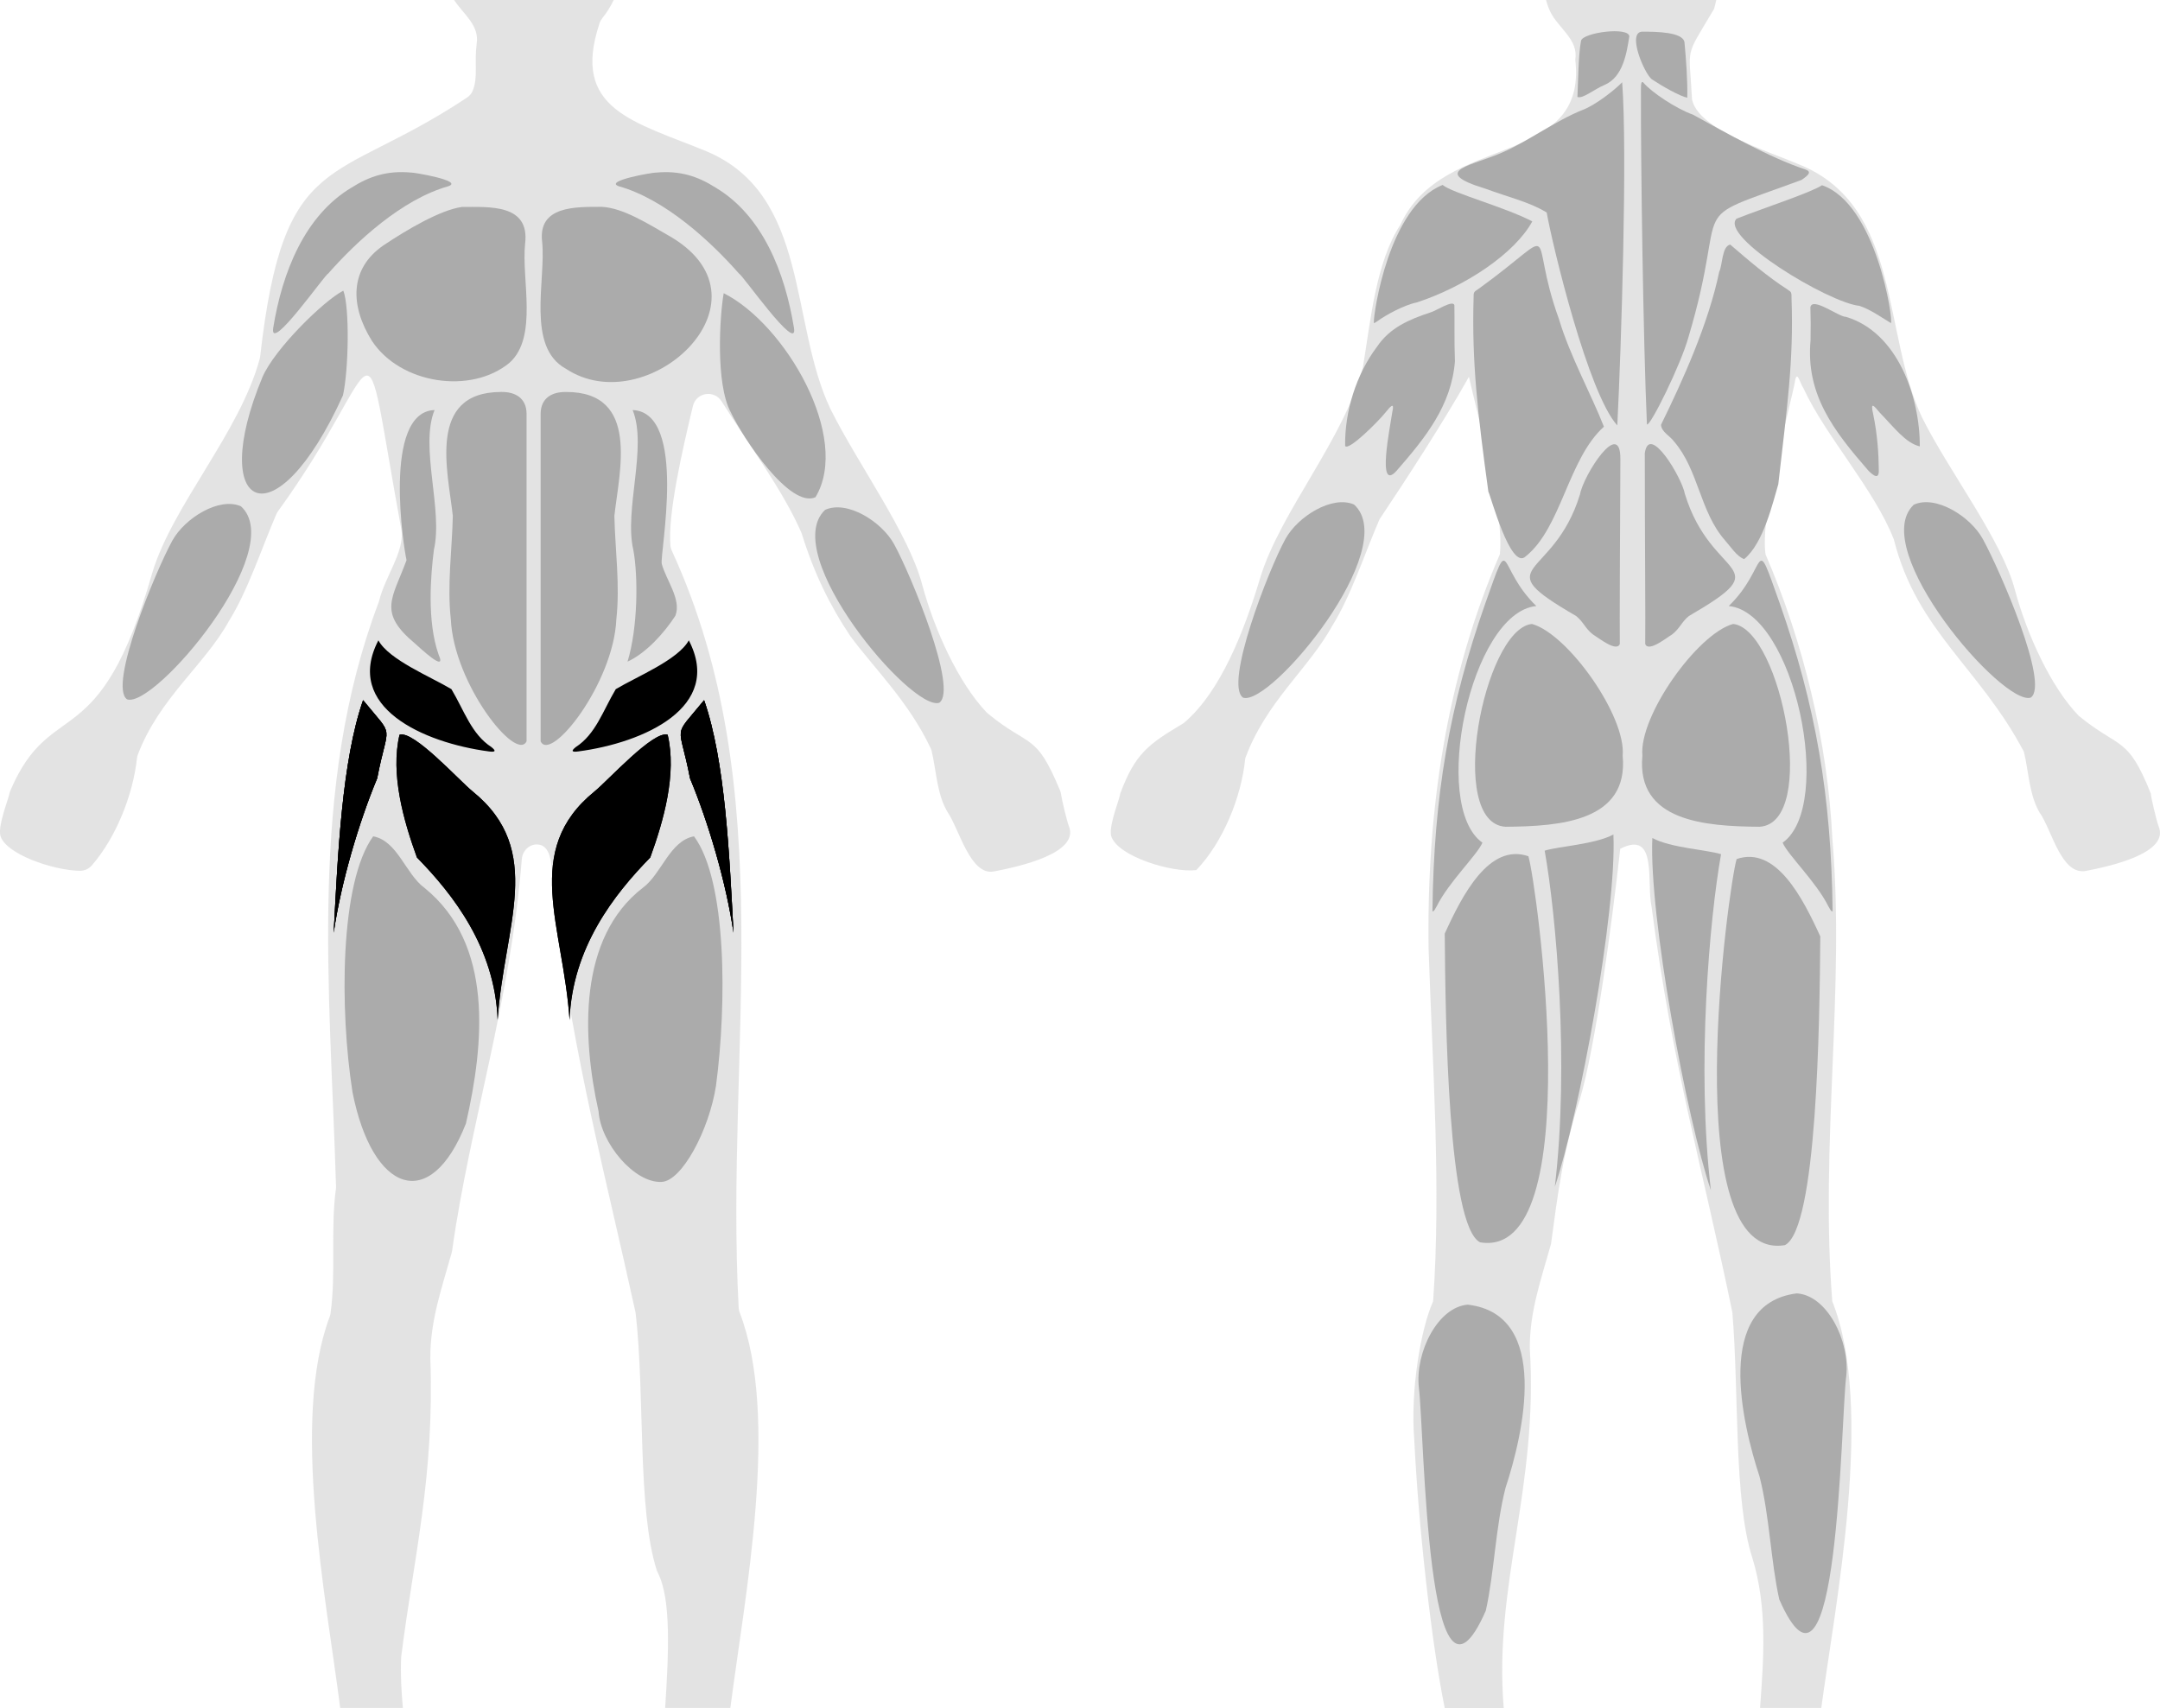 <?xml version="1.0" encoding="UTF-8"?>
<svg id="Layer_2" data-name="Layer 2" xmlns="http://www.w3.org/2000/svg" viewBox="0 0 768.41 607.66">
  <defs>
    <style>
      .body {
        fill: rgba(200, 200, 200, .5);
      }

      .calves {
        fill: #ababab;
      }
      .hamstrings {
        fill: #ababab;
      }
      .glutes {
        fill: #ababab;
      }
      .adductors {
        fill: #ababab;
      }
      .abductors {
        fill: #ababab;
      }
      .lower_back {
        fill: #ababab;
      }
      .lats {
        fill: #ababab;
      }
      .traps {
        fill: #ababab;
      }
      .neck {
        fill: #ababab;
      }
      .shoulders {
        fill: #ababab;
      }
      .triceps {
        fill: #ababab;
      }
      .forearm {
        fill: #ababab;
      }

      .quads {
        fill: #ababab;
      }
      .h {
        fill: #ababab;
      }
      .abs {
        fill: #ababab;
      }
      .obliques {
        fill: #ababab;
      }
      .chest {
        fill: #ababab;
      }
      .shoulders {
        fill: #ababab;
      }
      .biceps {
        fill: #ababab;
      }
      .forearm {
        fill: #ababab;
      }
    </style>
  </defs>
  <g id="Body_Fill" data-name="Body Fill">
    <path id="Posterior" class="body" d="M651.82,462.98c-4.39-55.93,4.61-111.4.03-164.64-1.66-34.45-10.42-70.18-23.78-101.15-2.01-14.27,8.72-51.63,10.69-62.52.8-2.2,1.42,1.23,2.85,3.55,7.74,16.82,25.37,36.17,32.13,53.74,8.16,32.52,30.41,45.49,46.24,75.47,1.73,6.94,1.87,15.53,5.7,21.82,4.25,6.01,7.54,22.05,16.23,20.63,8.54-1.65,30.05-6.33,26-15.91-.78-2.1-2.71-10.25-2.77-11.66-8.31-20.72-10.9-15.6-25.63-27.63-9.96-10.28-18.46-29.05-22.68-44.69-4.64-17.85-23.49-42.22-33.02-61.37-14.29-29.96-7.32-74.68-43.05-89.82-12.4-5.28-36.41-12.57-38.82-23.34-1.02-19.79-2.88-14.17,7.83-32.29.27-.96.53-2.02.78-3.16h-60.56c.44,1.6.97,3.04,1.59,4.3,2.87,5.78,9.99,9.75,8.82,16.93,4.51,38.84-47.22,25.78-62.2,58.7-8.78,13.41-10.61,34.22-13.35,50.71-6.72,25.7-29.43,51.4-36.57,75.04-5.49,18.3-13.98,40.53-27.22,51.59-12.65,7.54-17.21,10.8-22.54,25.04-.09,1.66-4.06,11.02-3.27,14.98,2.06,7.36,21.82,13.32,30.33,12.25,9.42-9.8,16.08-25.94,17.41-39.77,7.46-20.26,22.54-31.79,31.02-47.25,6.58-10.51,11.46-25.6,16.74-37.78,9.44-14.1,23.24-35.36,31.81-50.69,3.32,14.75,12.62,47.74,11.01,63.13-19.08,43.99-26.04,91.41-25.36,140.17,1.28,39.61,4.54,84.82,1.61,125.62-4.36,9.63-8.13,31.7-6.71,49.12,1.54,31.6,6.21,72.81,10.8,95.35.01.07.02.14.03.2h21c-3.62-43.95,12.35-78.15,9.28-127.9-.1-13.21,4.05-24.61,7.55-37.24,2.36-17.42,4.33-33.51,10.31-51.61,5.51-18.55,11.38-62.44,14.31-88.92,13.48-6.94,9.24,12.12,11.17,20.75,7.39,56.63,18.34,93.71,28.72,144.2,2.38,28.21.46,66.78,7.06,87.15,5.44,17.63,4.11,35.65,2.79,53.56h21.78c4.96-36.88,19.03-106.77,3.91-144.68Z"/>
    <path id="Anterior" class="body" d="M263.15,467.02c-.21-.55-.34-1.12-.37-1.71-4.94-91.98,15.36-184.31-23.79-269.4-.25-.54-.42-1.12-.48-1.71-1.01-11.21,4.21-34.01,8-49.78,1.16-4.82,7.54-5.84,10.18-1.65,9.4,14.93,22.03,31.97,28.38,46.71.08.18.15.37.21.56,4.4,14.15,10.06,25.59,17.3,36.38,8.2,11.13,20.71,23.24,28.48,39.75.17.37.31.75.4,1.15,1.64,6.97,1.87,15.43,5.67,21.66,4.13,6.01,8.08,22.81,16.55,21.04,8.71-1.68,30.66-6.46,26.52-16.23-.72-1.94-2.41-8.98-2.76-11.34-.07-.44-.19-.87-.36-1.28-8.6-20.77-10.62-15.01-25.55-27.22-.2-.16-.38-.33-.56-.51-10.05-10.54-18.61-29.5-22.87-45.31-4.73-18.22-22.94-43.06-32.66-62.6-14.62-30.67-7.44-76.11-43.91-91.62-25.82-10.66-48.66-14.78-38.2-45.77.22-.64.57-1.23,1-1.76,1.58-1.94,2.9-4.09,4-6.39h-56.8c3.3,5.05,9.11,9,8.04,15.61-.9,6.89.58,11.91-1.44,16.76-.4.97-1.13,1.78-2,2.36-47.57,31.64-65.12,17.69-73.57,92.03-.03.29-.09.59-.16.87-7,26.06-30.97,52.13-38.21,76.1-18.89,66.48-35.87,43.31-50.51,77.56-.15.34-.25.71-.33,1.08-.56,2.56-4.01,11.05-3.25,14.81,1.62,6.62,18.76,12.47,28.23,12.64,1.67.03,3.26-.68,4.35-1.94,8.58-9.89,14.61-24.96,16.04-38.05.05-.48.16-.95.33-1.4,7.72-20.23,23.85-31.91,32.41-47.51,6.61-10.55,11.54-25.63,16.83-37.96.16-.38.37-.74.62-1.08,39.2-54.01,28.67-76.51,43.92,6.83.04.23.08.47.09.7.49,7.58-5.87,15.71-8.04,24.32-.04.17-.09.33-.15.5-25.08,66.31-17.3,137.4-15.19,207.91,0,.3,0,.6-.05.9-1.94,13.99.1,29.97-1.91,44.28-.06.41-.16.8-.31,1.19-13.82,36.71-1.28,99.79,3.76,139.14h22.29c-.54-5.97-.88-11.96-.61-17.96,0-.18.02-.36.05-.53,4.43-35.23,11.83-63.71,10.33-105.85-.1-13.35,4.04-24.89,7.6-37.63.07-.24.12-.48.15-.72,6.3-45.05,20.79-88.66,24.79-139.33.24-2.99,2.77-5.43,5.75-5.17,7,.59,4.28,15.38,5.91,22.68,7.58,56.55,17.8,93.59,28.76,143.63.04.2.08.4.1.6,3.32,29.08.55,69.62,7.49,91.3.1.3.23.59.37.87,4.81,9.3,3.87,28.55,2.62,48.1h23.19c5.13-39.81,17.69-103.32,3.33-140.64Z"/>
  </g>
  <g id="Posterior_View_Muscles" data-name="Posterior View Muscles">
    <g id="Calves">
      <path class="calves" d="M522.19,464.16c-10.64.77-18.8,16.92-17.44,29.44,2.02,15.91,2.72,127.62,23.82,79.43,3.02-13.48,3.42-29.56,7.01-43.68,6.19-18.73,16.37-61.71-13.38-65.18Z"/>
      <path class="calves" d="M639.16,460.15c-29.57,3.79-19.37,46.45-13.2,65.19,3.59,14.14,3.98,30.17,7.01,43.68,21.1,48.19,21.79-63.45,23.82-79.42,1.35-12.56-6.85-28.84-17.62-29.45Z"/>
    </g>
    <g id="Hamstrings">
      <path class="hamstrings" d="M543.7,304.62c-13.96-4.79-23.48,13.79-29.74,27.53.24,31.13,1.14,103.92,12.56,109.83,38.9,6.5,19.93-128.87,17.19-137.37Z"/>
      <path class="hamstrings" d="M617.82,305.62c13.96-4.79,23.48,13.79,29.74,27.53-.24,31.13-1.14,103.92-12.56,109.83-38.9,6.5-19.93-128.87-17.19-137.37Z"/>
    </g>
    <g id="Glutes">
      <path class="glutes" d="M544.73,222.01c-16.91,2.43-30.27,70.93-9.11,72.13,19.28-.16,43.85-1.87,41.64-25.28,1.27-14.09-19.45-43.25-32.19-46.85"/>
      <path class="glutes" d="M616.8,222.01c16.91,2.43,30.27,70.93,9.11,72.13-19.28-.16-43.85-1.87-41.64-25.28-1.27-14.09,19.45-43.25,32.19-46.85"/>
    </g>
    <g id="Adductors">
      <path class="adductors" d="M612.26,303.89c-5.02-1.56-17.98-2.25-24.45-5.75-1.22,27.83,12.23,99.9,20.84,125.35-5.21-43.85-.47-96.73,3.61-119.6Z"/>
      <path class="adductors" d="M549.51,302.64c5.02-1.56,17.98-2.25,24.45-5.75,1.22,27.83-12.23,99.9-20.84,125.35,5.21-43.85.47-96.73-3.61-119.6Z"/>
    </g>
    <g id="Abductors">
      <path class="abductors" d="M634.16,299.8c1.87,4.38,11.97,13.98,16.24,22.58.43.71,1,2.05,1.55,1.85-.49-41.14-5.98-73.09-18.89-109.78-9.39-26.44-3.84-12.56-18.07,1.16,23.4,2.27,37.77,71.11,19.16,84.2Z"/>
      <path class="abductors" d="M527.37,299.8c-1.87,4.38-11.97,13.98-16.24,22.58-.43.71-1,2.05-1.55,1.85.49-41.14,5.98-73.09,18.89-109.78,9.39-26.44,3.84-12.56,18.07,1.16-23.4,2.27-37.77,71.11-19.16,84.2Z"/>
    </g>
    <g id="Lower_Back" data-name="Lower Back">
      <path class="lower_back" d="M562.07,175.91c-9.52,31.01-34.07,24.27-1.37,43.25,2.62,2.11,3.2,4.39,5.96,6.55,1.99,1.2,8.43,6.42,9.58,3.4-.07-7.84.03-34.41.2-65.66.12-15.12-13.14,5.56-14.37,12.46Z"/>
      <path class="lower_back" d="M599.39,175.73c-.99-5.65-12.7-25.4-14.26-14.51,0,29.95.28,60.65.15,67.89,1.12,3.08,7.62-2.27,9.58-3.4,2.76-2.15,3.34-4.44,5.96-6.55,32.73-19.03,8.12-12.16-1.43-43.43Z"/>
    </g>
    <g id="Lats">
      <path class="lats" d="M570.59,151.81c-4.35-11.14-12.17-25.4-15.96-38.17-11.7-32.36,1.88-32.98-28.5-10.97-1.83,1.28-1.92,1.01-1.91,3.43-.66,22.61,1.46,41.16,5.26,68.84.71,1,7.89,28.21,13.27,23.01,12.73-10.2,15.08-34.68,27.83-46.14Z"/>
      <path class="lats" d="M632.63,172.24c3.12-27.69,5.49-43.52,4.7-65.98,0-2.32,0-2.3-1.39-3.23-7.14-4.6-14.06-10.53-20.41-16.01-3.02.59-2.7,7.23-3.92,9.65-3.8,18.31-12.9,38.59-20.71,54.44.1,2.57,3.28,4.02,4.68,6.02,8.69,10.11,9.14,24.92,18.06,35.08,1.98,2.22,4.29,5.86,6.84,6.7,6.97-5.7,10.24-20.36,12.15-26.66Z"/>
    </g>
    <g id="Traps">
      <path class="traps" d="M562.93,39.14c-9.36,3.73-19.25,11.02-27.98,14.88-10.32,4.79-27.51,6.72-6.32,13.18,7.61,2.82,15.87,4.8,21.6,8.42,2.15,12.13,14.8,64.42,25.12,75.74,1.43-28.49,3.62-97.23,1.73-122.1-2.05,2.22-9.34,8.12-14.15,9.88Z"/>
      <path class="traps" d="M600.7,119.81c15.09-50.6-2.94-39.93,40.2-55.8,2.57-1.74,3.7-2.93,1.31-3.73-12.66-4.19-28.09-12.95-39.97-19.5-5.86-2.06-14.73-7.94-17.66-11.43-1.02-.94-.78,2.26-.82,3.27-.09,24.87.81,88.84,2.13,118.37,1.11.93,12.14-21.39,14.81-31.17Z"/>
    </g>
    <g id="Rear_Delts" data-name="Rear Delts">
      <path class="shoulders" d="M545.1,78.76c-9.89-5.14-28.39-10.05-31.9-12.96-19.24,7.63-24.58,46.12-24.45,48.62-.04.65-.13.77,1.24-.15,2.97-2.18,9.51-5.77,14.06-6.68,17.14-5.63,34.83-17.38,41.06-28.83Z"/>
      <path class="shoulders" d="M661.51,108.82c4.04,1.32,8.39,4.51,11.19,6.12.92-.51-5.05-42.37-24.53-49.04-3.84,2.57-19.72,7.74-30.41,11.9-6.14,6.38,32.6,29.87,43.75,31.02Z"/>
    </g>
    <g id="Forearms_Wrist_Flexors_" data-name="Forearms (Wrist Flexors)">
      <path class="forearm" d="M481.7,179.5c-7.79-3.41-20.03,4.26-24.42,12.25-6.08,11.07-21.88,51.89-15.06,56.45,9.76,3.26,56.52-53.21,39.48-68.7Z"/>
      <path class="forearm" d="M680.82,179.56c-16.64,15.71,31.73,71.77,41.6,68.63,6.82-4.56-10.98-45.37-17.06-56.45-4.41-8.01-16.73-15.76-24.54-12.18Z"/>
    </g>
    <g id="Triceps">
      <path class="triceps" d="M517.58,128.43c-.26-6.64-.09-15.35-.19-19.85-.49-2.04-6.6,2.09-8.65,2.62-7.4,2.43-14.31,5.38-18.85,12.12-7.46,9.89-11.54,23.13-11.37,35.33,1.17,1.95,11.99-8.88,14.46-12.03,1.49-1.77,3.24-4.07,2.31.06-.64,4.63-5.66,28.75,1.5,20.85,10.22-11.72,19.59-23.26,20.8-39.09Z"/>
      <path class="triceps" d="M682.96,158.81c.06-17.44-7.78-40.53-26.25-46.08-2.66,0-11.86-7.2-12.67-3.47.11,3.31.15,7.88.06,11.76-1.8,19.34,8.29,32.32,20.64,46.5,1.82,1.77,3.77,3.24,3.63-.41-.04-5.56-.49-12.61-2-19.79-1.07-4.63.24-3.05,2.33-.53,5.12,5.29,9.25,10.85,14.26,12.02Z"/>
    </g>
    <g id="Neck">
      <path class="neck" d="M587.65,28.23c3.69,2.46,9.98,6.01,12.59,6.54.15-6.14-.43-13.68-1-19.76-.63-3.64-9.91-3.73-14.94-3.75-5.68.02.67,14.99,3.35,16.97Z"/>
      <path class="neck" d="M562.45,14.48c-.98,5.29-1.01,14.21-1.29,19.99,1.85.83,5.79-2.65,9.68-4.27,6.53-2.79,7.83-11.24,8.78-17.23-.11-3.55-16.39-1.44-17.17,1.51Z"/>
    </g>
  </g>
  <g id="Anterior_View_Muscles" data-name="Anterior View Muscles">
    <g id="Quads">
      <path class="quads" d="M151.01,315.88c-6.67-4.85-9.59-16.75-18.25-18.34-11.91,16.35-11.95,61.87-7.36,91.02,7.05,35.76,27.7,43.43,40.36,11.13,6.51-28.6,9.9-63.83-14.75-83.81Z"/>
      <path class="quads" d="M228.64,315.88c6.67-4.85,9.59-16.75,18.25-18.34,11.74,15.86,11.67,59.67,7.83,88.67-2.44,15.9-12.22,34.11-19.42,34.28-9.66.44-21.62-13.84-22.36-25.08-5.97-26.74-7.24-61.81,15.7-79.53Z"/>
    </g>
    <g id="Adductors_Abductors" data-name="Adductors/Abductors">
      <g>
        <path class="hips" d="M134.6,227.81c3.8,6.94,18.39,12.84,25.99,17.37,4.61,7.73,7.11,16,14.24,20.62,1.83,1.45,1.31,1.85-.96,1.53-23.25-3.08-51.61-15.74-39.26-39.51ZM142.13,261.39c-3.31,13.94,1.45,30.63,6.19,43.68,12.89,13.16,27.78,32.18,28.71,57.81,2.24-33.54,17.11-60.24-8.92-81.34-4.81-3.91-20.94-21.78-25.98-20.15ZM129.17,249.1c-7.52,21.61-8.99,54.91-10.46,82.75,2.56-17.71,8.9-39.19,15.47-54.95,3.88-20.3,6.52-13.7-5.02-27.8Z"/>
        <path class="hips" d="M142.13,261.39c-3.31,13.94,1.45,30.63,6.19,43.68,12.89,13.16,27.78,32.18,28.71,57.81,2.24-33.54,17.11-60.24-8.92-81.34-4.81-3.91-20.94-21.78-25.98-20.15ZM129.17,249.1c-7.52,21.61-8.99,54.91-10.46,82.75,2.56-17.71,8.9-39.19,15.47-54.95,3.88-20.3,6.52-13.7-5.02-27.8Z"/>
        <path class="hips" d="M129.17,249.1c-7.52,21.61-8.99,54.91-10.46,82.75,2.56-17.71,8.9-39.19,15.47-54.95,3.88-20.3,6.52-13.7-5.02-27.8Z"/>
      </g>
      <g>
        <path class="hips" d="M245.05,227.81c-3.8,6.94-18.39,12.84-25.99,17.37-4.61,7.73-7.11,16-14.24,20.62-1.83,1.45-1.31,1.85.96,1.53,23.25-3.08,51.61-15.74,39.26-39.51ZM237.52,261.39c3.31,13.94-1.45,30.63-6.19,43.68-12.89,13.16-27.78,32.17-28.71,57.81-2.24-33.54-17.1-60.24,8.92-81.34,4.81-3.91,20.94-21.78,25.98-20.15ZM250.48,249.1c7.52,21.61,8.99,54.91,10.46,82.75-2.56-17.71-8.9-39.19-15.47-54.95-3.87-20.3-6.52-13.7,5.02-27.8Z"/>
        <path class="hips" d="M237.52,261.39c3.31,13.94-1.45,30.63-6.19,43.68-12.89,13.16-27.78,32.17-28.71,57.81-2.24-33.54-17.1-60.24,8.92-81.34,4.81-3.91,20.94-21.78,25.98-20.15ZM250.48,249.1c7.52,21.61,8.99,54.91,10.46,82.75-2.56-17.71-8.9-39.19-15.47-54.95-3.87-20.3-6.52-13.7,5.02-27.8Z"/>
        <path class="hips" d="M250.48,249.1c7.52,21.61,8.99,54.91,10.46,82.75-2.56-17.71-8.9-39.19-15.47-54.95-3.87-20.3-6.52-13.7,5.02-27.8Z"/>
      </g>
    </g>
    <g id="Abs">
      <path class="abs" d="M178.15,139.45c-26.37.11-18.74,28.52-17.06,44.09-.26,11.97-2.07,24.6-.71,36.8,1.08,22.99,23.28,50.97,26.94,43.4,0-35.61,0-82.48,0-116.69-.09-5.34-3.92-7.72-9.17-7.6Z"/>
      <path class="abs" d="M201.32,139.46c-5.16-.07-8.88,2.3-8.99,7.59,0,34.25,0,81.04,0,116.69,3.55,7.7,25.92-20.54,26.93-43.4,1.36-12.2-.44-24.83-.7-36.8,1.7-15.62,9.29-44.17-17.24-44.09Z"/>
    </g>
    <g id="Obliques">
      <path class="obliques" d="M154.34,195.68c3.35-14.26-5.08-36.68.25-49.8-18.72.67-10.85,49.97-9.96,53.4-5.07,13.77-10.35,18.53,3.06,29.72,1.36,1.16,11.45,10.81,8.36,3.94-4.25-12.03-2.8-28.55-1.7-37.26Z"/>
      <path class="obliques" d="M225.31,195.68c-3.35-14.27,5.08-36.67-.25-49.8,19.72.84,9.54,51.41,10.36,54.72,1.45,5.64,7.12,12.73,4.84,18.47-4.01,6.17-10.33,13.21-17.02,16.33,3.72-12.2,3.8-30.35,2.07-39.72Z"/>
    </g>
    <g id="Pecs">
      <path class="chest" d="M181.25,129.07c10.27-9.18,4.18-29.71,5.56-42.39,1.71-14.22-12.74-13.03-22.5-13.05-7.61,1.06-19.47,8.02-27.76,13.57-12.42,8.43-11.96,21.73-4.24,34.07,10.14,15.4,35.27,19.13,48.94,7.8Z"/>
      <path class="chest" d="M239.07,84.52c-8.78-5.06-17.34-10.52-24.94-10.93-9.35,0-22.84-.42-21.26,12.48,1.39,13.6-5.73,37.33,8.41,45.1,28.8,19.06,75.47-23.77,37.79-46.65Z"/>
    </g>
    <g id="Front_Side_Delts" data-name="Front/Side Delts">
      <path class="shoulders" d="M116.72,97.36c10.08-11.47,26.29-26.45,42.73-31.09,5.85-1.94-12.81-5.05-13.26-4.88-8.48-.76-14.78,1.34-21.08,5.32-16.65,9.89-24.72,30.09-27.93,50.04-1.25,9.1,18.48-19.19,19.54-19.39Z"/>
      <path class="shoulders" d="M262.99,97.44c1.04.21,20.87,28.52,19.48,19.32-3.22-19.95-11.28-40.14-27.93-50.04-6.3-3.99-12.6-6.09-21.08-5.32-.72-.16-19.02,2.97-13.26,4.88,16.47,4.65,32.7,19.66,42.79,31.16Z"/>
    </g>
    <g id="Biceps">
      <path class="biceps" d="M93.42,134.04c-19.88,47.7,4.36,60.02,28.59,6.62,2.05-9.28,2.39-31.36.13-37.25-6.83,3.45-24.34,20.58-28.72,30.64Z"/>
      <path class="biceps" d="M290.1,176.9c12.78-21.21-10.77-61.62-32.65-72.59-1.4,8.02-2.97,32.2,2.53,42.38,4.47,9.42,21.05,34.27,30.12,30.21Z"/>
    </g>
    <g id="Forearms_Brachioradialis_" data-name="Forearms (Brachioradialis)">
      <path class="forearm" d="M85.71,180.12c-7.79-3.41-20.03,4.26-24.42,12.25-6.08,11.07-22.88,51.89-16.06,56.45,9.76,3.26,57.52-53.21,40.48-68.7Z"/>
      <path class="forearm" d="M293.52,181.4c-16.64,15.71,30.73,71.77,40.6,68.63,6.82-4.56-9.98-45.37-16.06-56.45-4.41-8.01-16.73-15.76-24.54-12.18Z"/>
    </g>
  </g>
</svg>